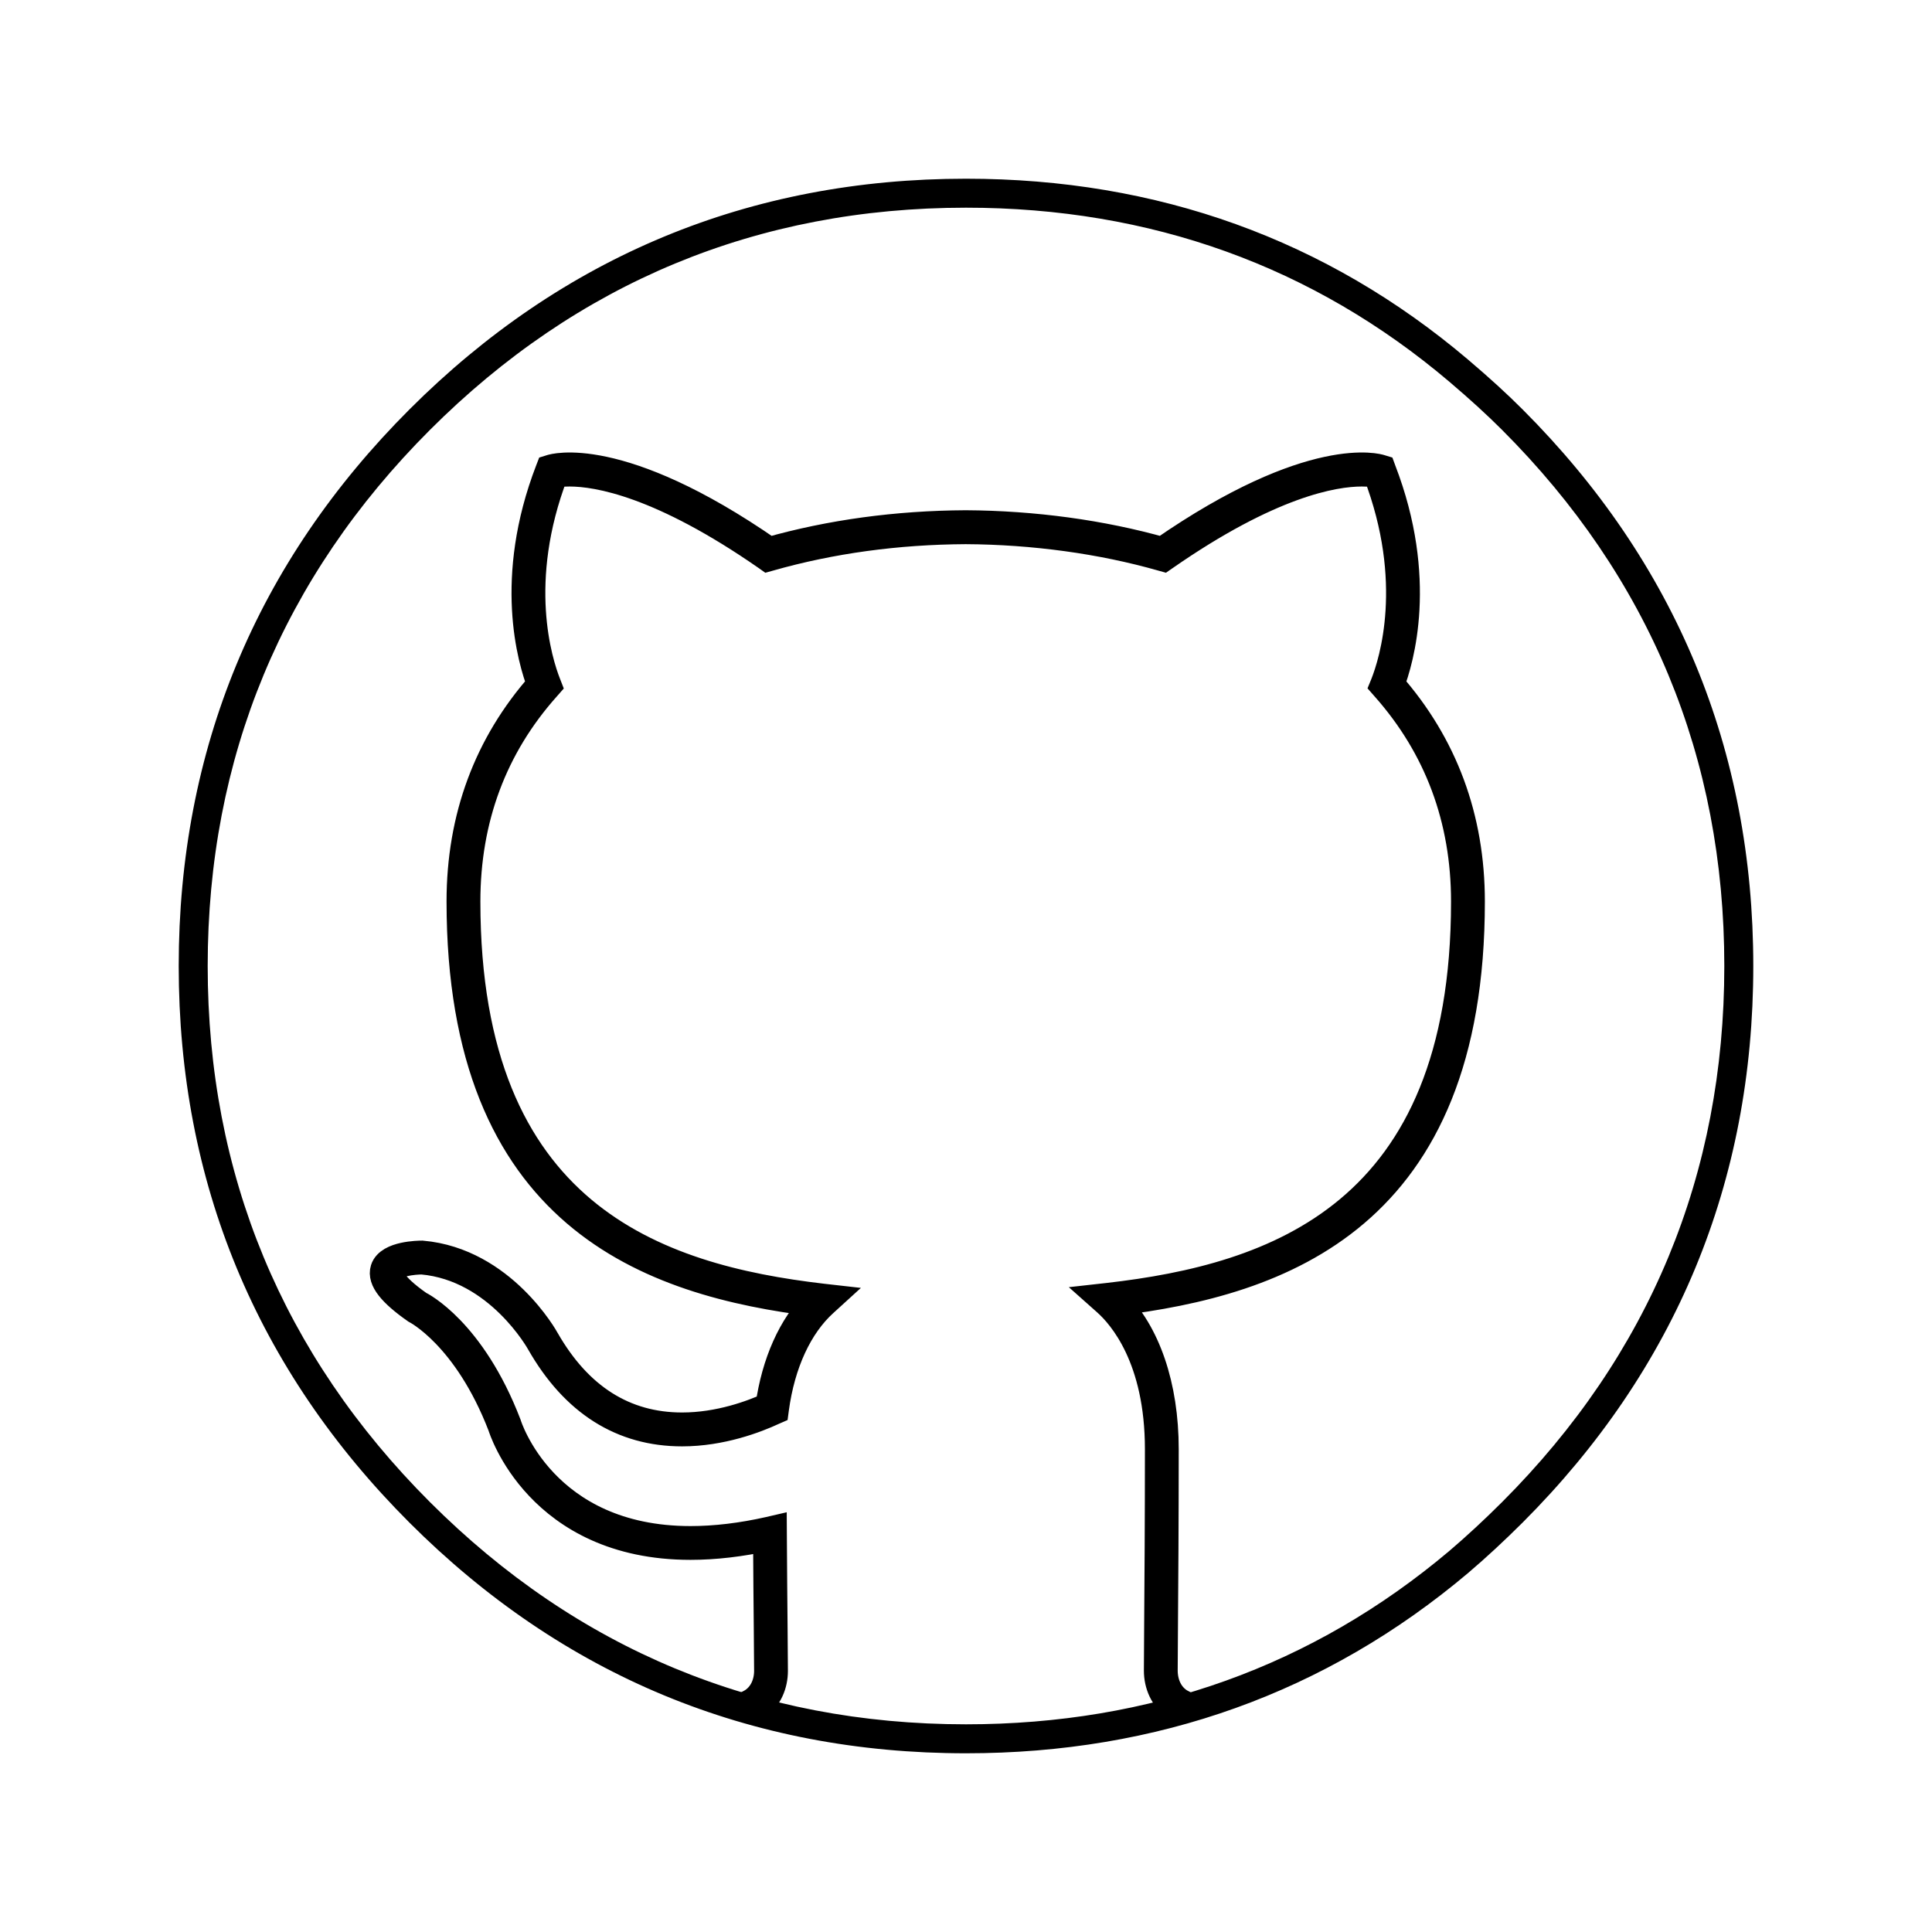 <?xml version="1.0" encoding="utf-8"?>
<!-- Generator: Adobe Illustrator 16.0.0, SVG Export Plug-In . SVG Version: 6.00 Build 0)  -->
<!DOCTYPE svg PUBLIC "-//W3C//DTD SVG 1.1//EN" "http://www.w3.org/Graphics/SVG/1.1/DTD/svg11.dtd">
<svg version="1.1" id="Layer_1" xmlns="http://www.w3.org/2000/svg" xmlns:xlink="http://www.w3.org/1999/xlink" x="0px" y="0px"
	 width="100px" height="100px" viewBox="0 0 100 100" enable-background="new 0 0 100 100" xml:space="preserve">
<g>
	<path d="M78.809,21.192c-0.82-0.82-1.69-1.615-2.822-2.578C68.662,12.401,59.918,9.25,50,9.25
		c-11.191,0-20.883,4.018-28.807,11.942C13.268,29.117,9.25,38.809,9.25,50c0,11.191,4.018,20.883,11.941,28.809
		C29.116,86.732,38.809,90.75,50,90.75c9.904,0,18.646-3.139,25.988-9.331c0.936-0.797,1.884-1.676,2.82-2.61
		C86.732,70.883,90.75,61.191,90.75,50C90.75,38.809,86.732,29.117,78.809,21.192z M77.747,77.747
		c-0.908,0.907-1.827,1.759-2.729,2.528C67.958,86.23,59.541,89.25,50,89.25c-10.779,0-20.114-3.871-27.747-11.503
		S10.75,60.777,10.75,50c0-10.778,3.871-20.114,11.503-27.747S39.221,10.75,50,10.75c9.555,0,17.971,3.031,25.016,9.007
		c1.1,0.936,1.941,1.705,2.732,2.496C85.38,29.886,89.25,39.221,89.25,50C89.25,60.779,85.38,70.114,77.747,77.747z"/>
	<g>
		<path fill="none" stroke="#000000" stroke-width="1.5" stroke-miterlimit="10" d="M71.943,35.429
			c0.486-1.265,1.734-5.475-0.428-11.08l-0.021-0.057l-0.059-0.018c-0.041-0.013-3.475-1.127-11.266,4.276
			c-3.148-0.891-6.668-1.371-10.184-1.39c-3.564,0.019-6.99,0.486-10.183,1.39c-7.788-5.402-11.223-4.289-11.266-4.276l-0.058,0.018
			l-0.022,0.057c-2.163,5.604-0.915,9.813-0.428,11.08c-2.764,3.121-4.165,6.898-4.165,11.232c0,16.313,9.774,19.691,18.402,20.742
			c-1.247,1.234-2.101,3.141-2.418,5.406c-0.889,0.406-2.608,1.051-4.543,1.051c-3.001,0-5.388-1.516-7.094-4.5
			c-0.021-0.041-2.226-4.029-6.368-4.396c-0.173,0-1.695,0.021-1.923,0.742c-0.162,0.512,0.36,1.184,1.613,2.061
			c0.026,0.014,2.655,1.336,4.464,6.035c0.018,0.063,1.9,6.186,9.744,6.186c1.251,0,2.592-0.156,3.988-0.461
			c0.01,1.873,0.025,3.488,0.037,4.729c0.009,1.02,0.017,1.783,0.017,2.229c0,0.64-0.269,1.345-0.94,1.704
			c0.107,0.028,0.214,0.057,0.318,0.094c0.591-0.416,0.872-1.105,0.872-1.798c0-0.445-0.007-1.211-0.017-2.232
			c-0.012-1.271-0.027-2.941-0.038-4.881l-0.001-0.156l-0.151,0.035c-1.432,0.324-2.806,0.488-4.084,0.488
			c-7.65,0-9.486-5.945-9.507-6.016c-1.852-4.811-4.481-6.125-4.575-6.17c-1.468-1.031-1.571-1.553-1.501-1.771
			c0.147-0.465,1.266-0.566,1.691-0.566c3.977,0.354,6.12,4.227,6.143,4.268c1.755,3.072,4.215,4.629,7.313,4.629
			c2.029,0,3.822-0.691,4.71-1.104l0.062-0.027l0.009-0.068c0.318-2.355,1.221-4.311,2.543-5.508l0.204-0.186l-0.273-0.031
			c-8.588-1.004-18.446-4.242-18.446-20.525c0-4.297,1.397-8.039,4.152-11.123l0.051-0.058l-0.028-0.072
			c-0.454-1.146-1.763-5.31,0.377-10.909c0.109-0.024,0.378-0.071,0.816-0.071c1.476,0,4.768,0.567,10.225,4.362l0.048,0.034
			l0.057-0.016c3.187-0.908,6.61-1.377,10.171-1.396c3.514,0.019,7.031,0.501,10.172,1.396l0.057,0.016l0.049-0.034
			c5.457-3.795,8.748-4.362,10.225-4.362c0.439,0,0.707,0.047,0.816,0.071c2.141,5.6,0.832,9.764,0.379,10.909l-0.029,0.071
			l0.051,0.058c2.756,3.102,4.152,6.845,4.152,11.123c0,16.285-9.887,19.504-18.5,20.488l-0.277,0.031l0.209,0.186
			c0.818,0.727,2.723,2.924,2.723,7.639c0,3.736-0.023,6.992-0.039,9.148c-0.008,1.064-0.014,1.861-0.014,2.313
			c0,0.709,0.293,1.411,0.902,1.825c0.099-0.043,0.203-0.062,0.305-0.094c-0.686-0.357-0.957-1.079-0.957-1.731
			c0-0.451,0.006-1.246,0.014-2.311c0.016-2.156,0.039-5.412,0.039-9.15c0-3.262-0.945-6.025-2.605-7.639
			c8.652-1.033,18.451-4.391,18.451-20.705C76.107,42.346,74.707,38.567,71.943,35.429z"/>
	</g>
</g>
</svg>
